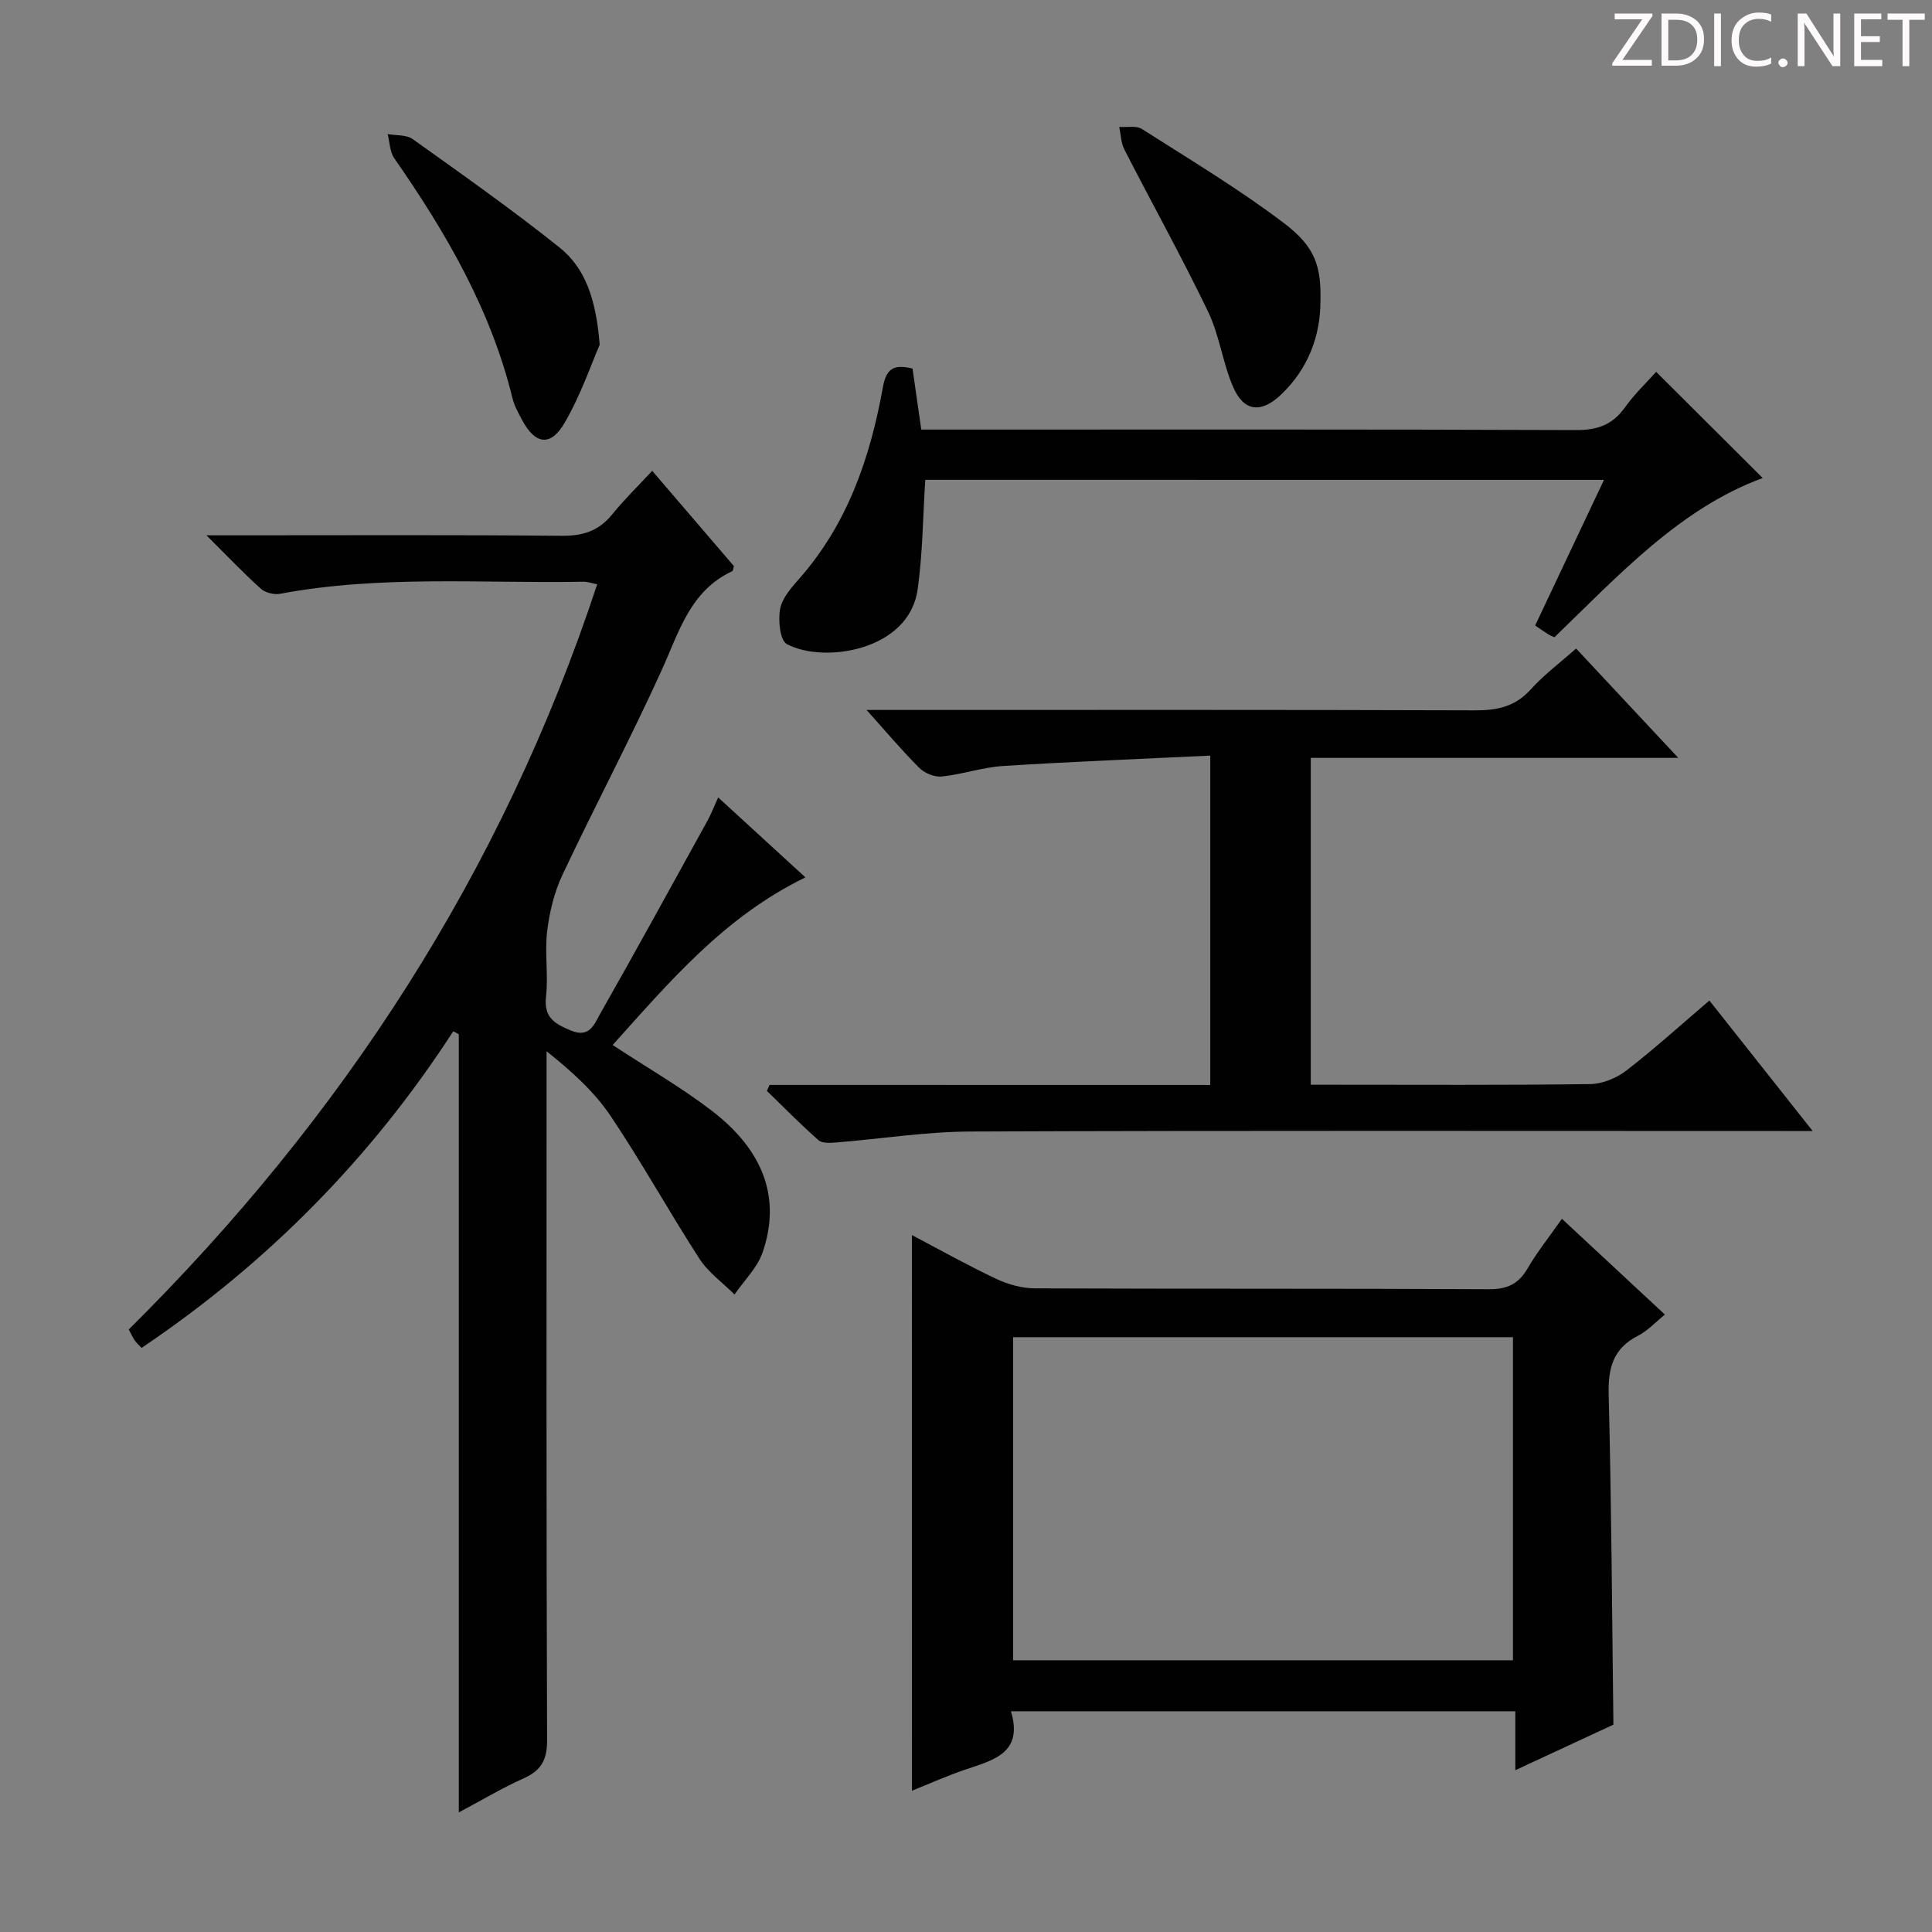 <svg enable-background="new 0 0 400 400" viewBox="0 0 400 400" xmlns="http://www.w3.org/2000/svg"><rect x="0" y="0" width="400" height="400" fill="#808080" stroke="none"/><g fill="#fcfafa"><path d="m342.2 3.2-6.3 9.2h6.1v1.2h-8.2v-.5l6.2-9.1h-5.7v-1.2h7.8v.4z"/><path d="m344 13.7v-10.9h3.1c1.6 0 3 .5 4.1 1.4 1.1 1 1.6 2.2 1.6 3.9s-.5 3-1.6 4-2.5 1.5-4.2 1.5h-3zm1.4-9.6v8.4h1.6c1.4 0 2.5-.4 3.2-1.1.8-.8 1.2-1.8 1.2-3.2s-.4-2.4-1.2-3.1-1.8-1-3.1-1z"/><path d="m356.3 2.8v10.9h-1.4v-10.9z"/><path d="m366.6 13.2c-.8.4-1.8.6-3 .6-1.6 0-2.8-.5-3.7-1.5s-1.4-2.3-1.4-3.9c0-1.7.5-3.2 1.6-4.2s2.4-1.6 4-1.6c1 0 1.9.1 2.6.4v1.5c-.8-.4-1.6-.6-2.6-.6-1.2 0-2.2.4-3 1.2s-1.1 1.9-1.1 3.3c0 1.3.4 2.3 1.1 3.1s1.6 1.1 2.8 1.1c1.1 0 2-.2 2.8-.7v1.3z"/><path d="m368.2 13c0-.3.1-.5.3-.6.2-.2.4-.3.6-.3.3 0 .5.1.7.3s.3.4.3.6-.1.5-.3.6c-.2.2-.4.3-.7.3s-.5-.1-.6-.3c-.2-.2-.3-.4-.3-.6z"/><path d="m381.1 13.7h-1.7l-5.5-8.4c-.2-.2-.3-.5-.4-.7 0 .2.1.8.1 1.5v7.6h-1.4v-10.9h1.8l5.3 8.3c.3.4.4.6.4.8 0-.3-.1-.8-.1-1.6v-7.5h1.4v10.9z"/><path d="m389.7 13.7h-5.8v-10.9h5.6v1.2h-4.2v3.5h3.9v1.2h-3.9v3.7h4.4z"/><path d="m398.4 4.1h-3.1v9.6h-1.4v-9.6h-3.1v-1.3h7.7v1.3z"/></g><path d="m166.75 181.65c-16.9 8.23-28.22 21.73-39.91 34.71 7.15 4.7 14.21 8.75 20.61 13.67 10.79 8.31 14.25 18.19 10.44 29.26-1.1 3.19-3.83 5.83-5.81 8.72-2.45-2.44-5.43-4.55-7.27-7.4-6.3-9.74-11.92-19.94-18.39-29.56-3.38-5.02-8-9.21-13.26-13.4v5.16c0 45.83-.06 91.65.11 137.48.02 4.1-1.24 6.29-4.88 7.91-4.36 1.95-8.49 4.43-13.4 7.04 0-54.12 0-107.62 0-161.11-.38-.2-.76-.41-1.15-.61-17.03 26.28-38.54 48.05-64.53 65.55-.55-.6-1.06-1.03-1.42-1.56-.45-.66-.77-1.41-1.23-2.26 44.26-43.88 77.33-94.66 96.98-154.28-1.06-.2-1.98-.55-2.9-.53-20.93.38-41.95-1.41-62.76 2.5-1.25.24-3.09-.24-4.02-1.09-3.54-3.19-6.83-6.66-11.22-11.02h6.59c22.33 0 44.66-.11 66.99.1 4.36.04 7.63-1 10.39-4.39 2.51-3.09 5.38-5.89 8.32-9.06 5.98 6.98 11.48 13.39 16.92 19.73-.15.48-.16.96-.35 1.05-8.71 4.06-10.99 12.51-14.55 20.37-6.51 14.35-13.91 28.3-20.63 42.56-1.69 3.6-2.67 7.69-3.14 11.66-.53 4.44.27 9.03-.23 13.47-.5 4.34 1.75 5.61 5.12 7.03 3.91 1.65 4.89-1.35 6.05-3.39 7.54-13.27 14.87-26.66 22.25-40.03.77-1.4 1.34-2.91 2.22-4.83 6.07 5.55 11.8 10.8 18.06 16.55z" fill="#010102"/><path d="m188.8 255.71c5.74 3.01 11.49 6.25 17.45 9.06 2.44 1.15 5.32 1.95 8 1.97 31.32.13 62.65.01 93.97.18 3.83.02 6.17-1.07 8.06-4.32 1.99-3.42 4.49-6.54 7.1-10.26 7.19 6.69 14.08 13.09 21.32 19.83-2 1.61-3.58 3.37-5.55 4.37-5.19 2.64-6.24 6.71-6.09 12.25.58 22.6.69 45.21.98 68.28-6.06 2.82-12.79 5.94-20.31 9.43 0-4.47 0-8.19 0-12.2-34.99 0-69.36 0-104.43 0 2.59 8.55-3.47 10.07-9.28 12.02-3.91 1.31-7.68 3.02-11.21 4.43-.01-38.33-.01-76.47-.01-115.04zm124.44 21.14c-34.73 0-69.09 0-103.49 0v66.89h103.49c0-22.27 0-44.35 0-66.89z" fill="#010102"/><path d="m250.57 224.63c0-22.78 0-44.85 0-68.19-14.48.7-28.7 1.25-42.89 2.15-4.26.27-8.44 1.74-12.71 2.18-1.49.16-3.53-.69-4.63-1.78-3.53-3.51-6.74-7.34-10.93-12h6.02c39.98 0 79.97-.06 119.95.08 4.59.02 8.29-.75 11.51-4.3 2.75-3.05 6.1-5.55 9.42-8.5 6.99 7.48 13.74 14.7 21.16 22.64-25.92 0-50.81 0-76.09 0v67.67h4.85c17.66 0 35.32.11 52.98-.13 2.54-.03 5.46-1.23 7.5-2.8 5.78-4.46 11.2-9.38 17.2-14.5 6.93 8.76 13.71 17.32 21.38 27.01-2.84 0-4.68 0-6.52 0-55.98 0-111.95-.11-167.93.11-9.26.04-18.51 1.53-27.77 2.27-1.21.1-2.86.19-3.62-.48-3.69-3.26-7.14-6.77-10.67-10.2.18-.41.36-.83.55-1.24 30.33.01 60.66.01 91.24.01z" fill="#010102"/><path d="m191.57 99.34c-.51 7.7-.52 15.35-1.61 22.83-1.83 12.52-19.34 15.28-27.04 11.19-1.43-.76-1.84-4.92-1.41-7.26.42-2.26 2.3-4.41 3.94-6.26 10.04-11.37 14.72-25.11 17.34-39.65.67-3.72 2.1-4.9 6.14-3.88.54 3.77 1.12 7.81 1.81 12.63h5.67c43.3 0 86.6-.07 129.9.1 4.41.02 7.54-1.08 10.11-4.68 2.01-2.83 4.59-5.26 6.47-7.37 7.41 7.39 14.77 14.72 22.06 21.98-17.1 6.28-29.74 20.04-43.12 32.97-.47-.22-.91-.38-1.3-.63-.83-.53-1.64-1.1-2.69-1.81 4.72-9.99 9.38-19.84 14.25-30.15-47.29-.01-94.1-.01-140.52-.01z" fill="#010102"/><path d="m273.38 62.6c-.04 6.86-2.47 13.76-8.26 19.2-4.1 3.85-7.65 3.39-9.85-1.76-2.14-5-2.81-10.66-5.16-15.54-5.46-11.34-11.59-22.36-17.33-33.56-.7-1.37-.72-3.1-1.05-4.66 1.58.11 3.51-.32 4.68.42 9.93 6.33 20.07 12.41 29.43 19.5 6.6 5.01 7.72 9.04 7.54 16.4z" fill="#010102"/><path d="m124.16 71.38c-1.76 4.02-3.93 10.45-7.28 16.19-2.89 4.97-6.09 4.44-8.77-.59-.78-1.46-1.62-2.96-2.01-4.54-4.49-18.37-13.8-34.34-24.47-49.67-.93-1.34-.94-3.33-1.37-5.01 1.74.32 3.86.1 5.17 1.03 10.24 7.31 20.53 14.56 30.35 22.4 5.39 4.28 7.63 10.71 8.38 20.19z" fill="#010102"/></svg>